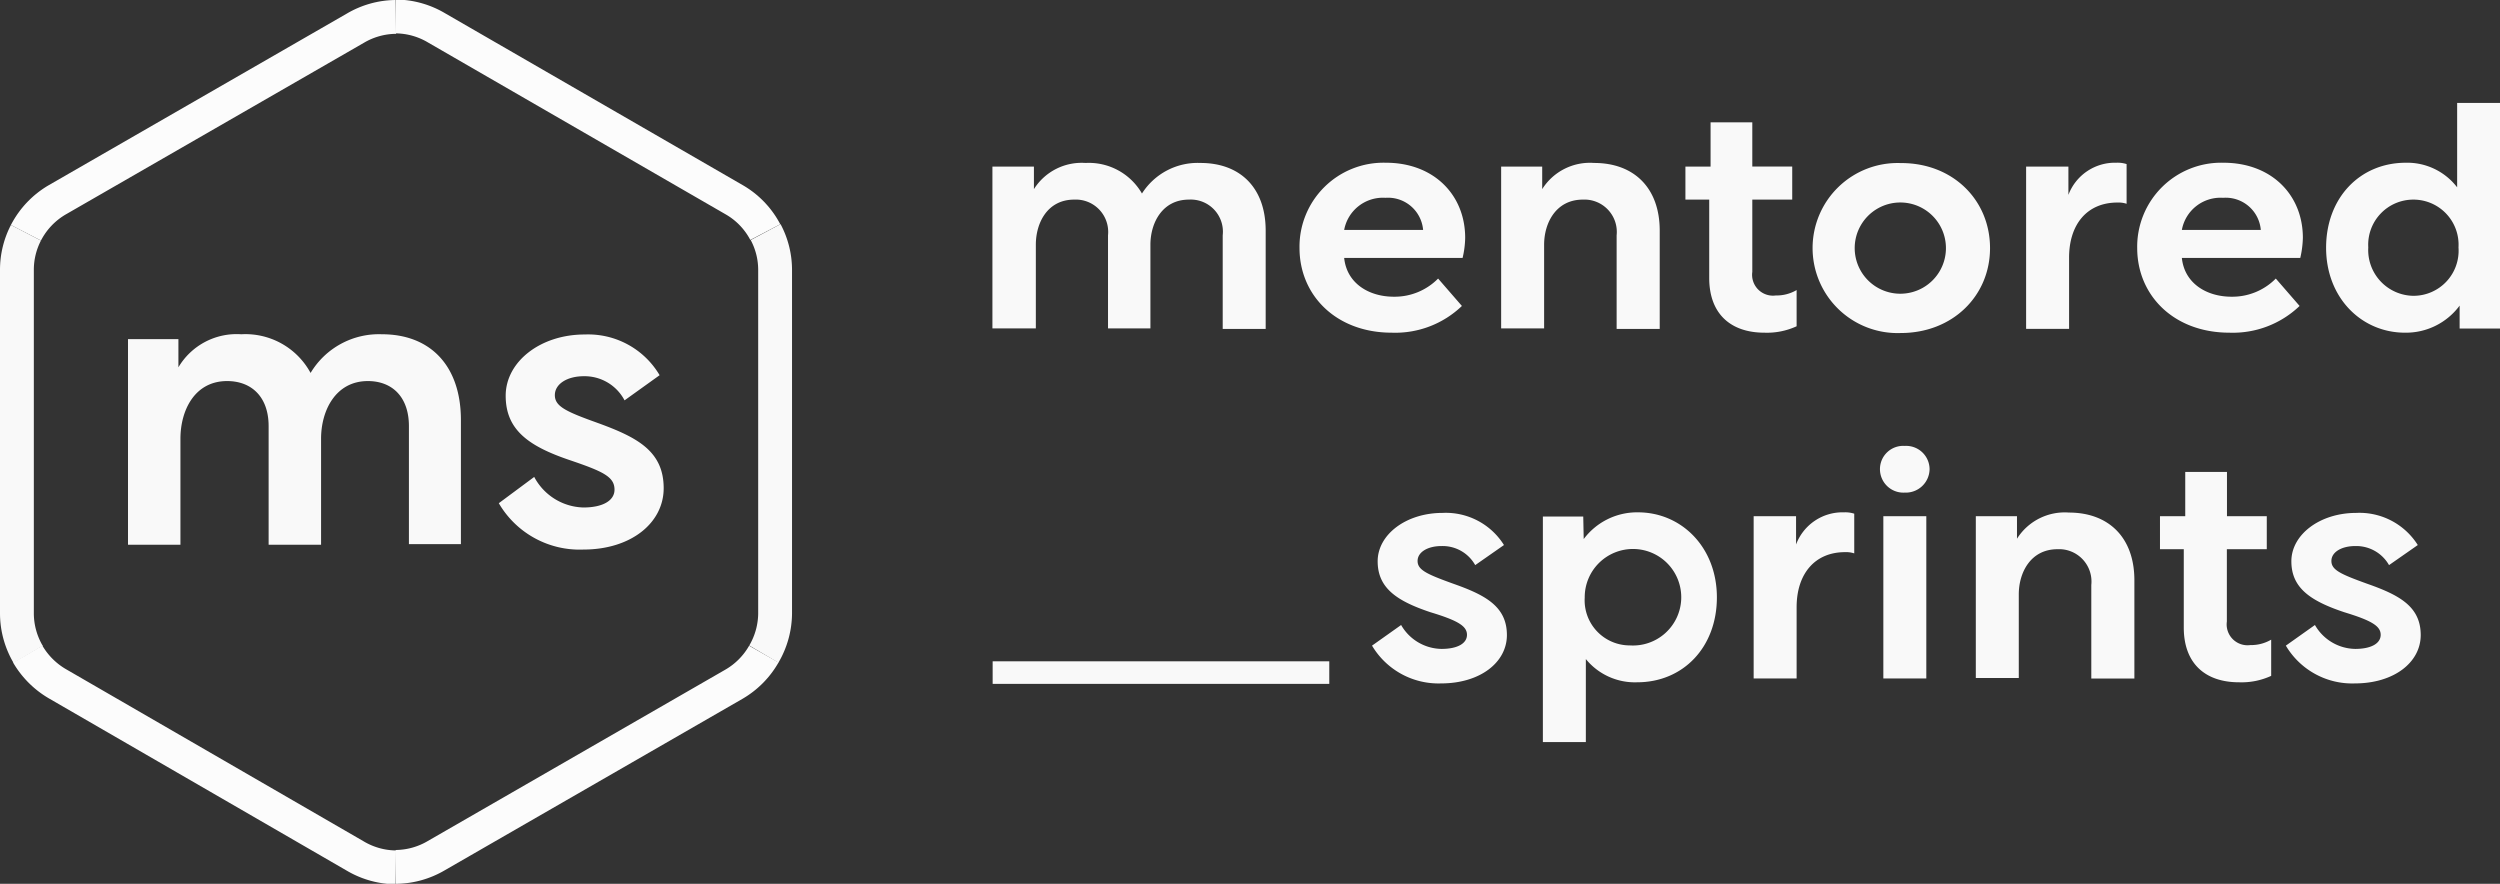 <svg xmlns="http://www.w3.org/2000/svg" viewBox="0 0 221.68 78.37"><rect x="0" y="0" width="221.68" height="78.37" fill="#333333" stroke="none"/><defs><style>.cls-1{fill:#f9f9f9;}.cls-2,.cls-3,.cls-4{fill:none;stroke-miterlimit:10;}.cls-2{stroke:#fcfcfc;}.cls-2,.cls-3{stroke-width:3px;}.cls-3,.cls-4{stroke:#f9f9f9;}.cls-4{stroke-width:2px;}</style></defs><g id="Layer_2" data-name="Layer 2"><g id="Layer_1-2" data-name="Layer 1"><path class="cls-1" d="M15.82,30.07v2.5a6,6,0,0,1,5.57-2.93,6.57,6.57,0,0,1,6.15,3.43,7.06,7.06,0,0,1,6.33-3.43c4.29,0,7,2.79,7,7.61v11H36.26V37.79c0-2.61-1.5-4-3.64-4-2.86,0-4.15,2.61-4.15,5.11v9.4H23.82V37.79c0-2.61-1.53-4-3.68-4C17.25,33.79,16,36.4,16,38.9v9.4H11.35V30.07Z"/><path class="cls-1" d="M44.23,44.62l3.14-2.33A5.08,5.08,0,0,0,51.73,45c1.72,0,2.76-.61,2.76-1.58,0-1.14-1-1.61-3.94-2.61-3.71-1.25-5.71-2.71-5.71-5.72s3.07-5.43,7-5.43a7.36,7.36,0,0,1,6.65,3.61L55.38,35.5a4,4,0,0,0-3.61-2.14c-1.47,0-2.57.68-2.57,1.68s1,1.46,3.79,2.46c3.46,1.26,5.86,2.47,5.86,5.79,0,3.08-2.9,5.44-7.12,5.44A8.29,8.29,0,0,1,44.23,44.62Z"/><g id="Hex"><path class="cls-2" d="M67.86,20.58a7.12,7.12,0,0,0-2.76-2.87L38.69,2.46a7.18,7.18,0,0,0-3.59-1"/><path class="cls-3" d="M67.73,58a7.21,7.21,0,0,0,1-3.59V23.93a7.11,7.11,0,0,0-.84-3.35"/><path class="cls-2" d="M35.1,76.87a7.18,7.18,0,0,0,3.59-1L65.1,60.66A7.21,7.21,0,0,0,67.73,58"/><path class="cls-2" d="M2.46,58a7.29,7.29,0,0,0,2.63,2.63L31.51,75.91a7.18,7.18,0,0,0,3.59,1"/><path class="cls-3" d="M2.3,20.64a7.14,7.14,0,0,0-.8,3.29V54.44a7.2,7.2,0,0,0,1,3.59"/><path class="cls-2" d="M35.1,1.5a7.18,7.18,0,0,0-3.59,1L5.09,17.71A7.21,7.21,0,0,0,2.3,20.64"/></g><path class="cls-1" d="M91.68,14.77v2a5,5,0,0,1,4.58-2.32,5.44,5.44,0,0,1,5,2.71,5.85,5.85,0,0,1,5.19-2.71c3.52,0,5.78,2.2,5.78,6v8.72h-3.81V20.87a2.85,2.85,0,0,0-3-3.17c-2.35,0-3.41,2.06-3.41,4v7.42H98.25V20.87a2.87,2.87,0,0,0-3-3.17c-2.37,0-3.4,2.06-3.4,4v7.42H88V14.77Z"/><path class="cls-1" d="M129.92,21.09a8.08,8.08,0,0,1-.23,1.78h-10.5c.23,2.26,2.2,3.44,4.4,3.44a5.41,5.41,0,0,0,3.93-1.61l2.11,2.43a8.54,8.54,0,0,1-6.22,2.37c-4.92,0-8.18-3.3-8.18-7.51a7.45,7.45,0,0,1,7.66-7.56C127.14,14.43,129.92,17.28,129.92,21.09Zm-10.73-.7h7v0a3.12,3.12,0,0,0-3.34-2.85A3.49,3.49,0,0,0,119.19,20.39Z"/><path class="cls-1" d="M136.75,14.77v2a5,5,0,0,1,4.61-2.32c3.52,0,5.81,2.2,5.81,6v8.72h-3.82V20.87a2.87,2.87,0,0,0-3-3.17c-2.37,0-3.43,2.06-3.43,4v7.42h-3.81V14.77Z"/><path class="cls-1" d="M151.68,14.77V10.85h3.7v3.92h3.54V17.7h-3.54v6.41a1.85,1.85,0,0,0,2.08,2.09,3.52,3.52,0,0,0,1.85-.48v3.21a6.28,6.28,0,0,1-2.85.57c-3.05,0-4.9-1.72-4.9-4.85V17.7h-2.11V14.77Z"/><path class="cls-1" d="M176.46,22c0,4.23-3.31,7.53-7.92,7.53a7.54,7.54,0,1,1,0-15.07C173.15,14.43,176.46,17.73,176.46,22Zm-12,0a4,4,0,1,0,8.09,0,4,4,0,1,0-8.09,0Z"/><path class="cls-1" d="M183.41,17.28a4.41,4.41,0,0,1,4.25-2.85,2.57,2.57,0,0,1,.91.12v3.52a2.28,2.28,0,0,0-.82-.11c-2.67,0-4.28,1.92-4.28,4.88v6.32h-3.81V14.77h3.75Z"/><path class="cls-1" d="M204.2,21.09a8.73,8.73,0,0,1-.23,1.78h-10.5c.23,2.26,2.2,3.44,4.4,3.44a5.41,5.41,0,0,0,3.93-1.61l2.11,2.43a8.56,8.56,0,0,1-6.22,2.37c-4.93,0-8.18-3.3-8.18-7.51a7.45,7.45,0,0,1,7.65-7.56C201.42,14.43,204.2,17.28,204.2,21.09Zm-10.73-.7h7v0a3.12,3.12,0,0,0-3.35-2.85A3.48,3.48,0,0,0,193.47,20.39Z"/><path class="cls-1" d="M218.1,27.1a5.92,5.92,0,0,1-4.84,2.4c-3.87,0-7-3.1-7-7.53s3-7.54,7.07-7.54a5.58,5.58,0,0,1,4.55,2.18V9.13h3.81v20H218.1ZM218,21.94a4,4,0,0,0-4-4.24,4,4,0,0,0-4,4.24,4.06,4.06,0,0,0,4,4.29A4,4,0,0,0,218,21.94Z"/><path class="cls-1" d="M121.66,57.25l2.58-1.83a4.2,4.2,0,0,0,3.58,2.12c1.41,0,2.26-.48,2.26-1.25s-.79-1.26-3.23-2c-3-1-4.69-2.15-4.69-4.52s2.52-4.29,5.75-4.29a6.08,6.08,0,0,1,5.45,2.85l-2.55,1.78a3.31,3.31,0,0,0-3-1.69c-1.2,0-2.11.53-2.11,1.32s.79,1.16,3.11,2c2.84,1,4.81,2,4.81,4.57,0,2.43-2.38,4.29-5.84,4.29A6.86,6.86,0,0,1,121.66,57.25Z"/><path class="cls-1" d="M140.43,47.8a5.91,5.91,0,0,1,4.81-2.37c3.87,0,7,3.11,7,7.54s-3,7.53-7.07,7.53a5.61,5.61,0,0,1-4.55-2.06V65.8h-3.81v-20h3.58Zm.09,5.19a4,4,0,0,0,4,4.24,4.28,4.28,0,1,0-4-4.24Z"/><path class="cls-1" d="M159.26,48.28a4.4,4.4,0,0,1,4.25-2.85,2.6,2.6,0,0,1,.91.12v3.52a2.32,2.32,0,0,0-.82-.11c-2.67,0-4.29,1.92-4.29,4.88v6.32H155.5V45.77h3.76Z"/><path class="cls-1" d="M171.1,41.6a2.11,2.11,0,0,1-2.2,2.08,2.08,2.08,0,0,1-2.2-2.08,2.06,2.06,0,0,1,2.2-2.06A2.08,2.08,0,0,1,171.1,41.6ZM167,45.77h3.81V60.16H167Z"/><path class="cls-1" d="M178.85,45.77v2a5,5,0,0,1,4.6-2.32c3.52,0,5.81,2.2,5.81,6v8.72h-3.82V51.87a2.87,2.87,0,0,0-3-3.17c-2.37,0-3.43,2.06-3.43,4v7.42h-3.81V45.77Z"/><path class="cls-1" d="M193.77,45.77V41.85h3.7v3.92H201V48.7h-3.54v6.41a1.85,1.85,0,0,0,2.08,2.09,3.52,3.52,0,0,0,1.85-.48v3.21a6.28,6.28,0,0,1-2.85.57c-3.05,0-4.9-1.72-4.9-4.85V48.7h-2.11V45.77Z"/><path class="cls-1" d="M202.69,57.25l2.58-1.83a4.19,4.19,0,0,0,3.57,2.12c1.41,0,2.26-.48,2.26-1.25s-.79-1.26-3.22-2c-3-1-4.7-2.15-4.7-4.52s2.53-4.29,5.75-4.29a6.11,6.11,0,0,1,5.46,2.85l-2.55,1.78a3.34,3.34,0,0,0-3-1.69c-1.2,0-2.11.53-2.11,1.32s.79,1.16,3.11,2c2.85,1,4.81,2,4.81,4.57,0,2.43-2.38,4.29-5.84,4.29A6.84,6.84,0,0,1,202.69,57.25Z"/><line class="cls-4" x1="117.87" y1="59.64" x2="88.02" y2="59.64"/></g></g></svg>